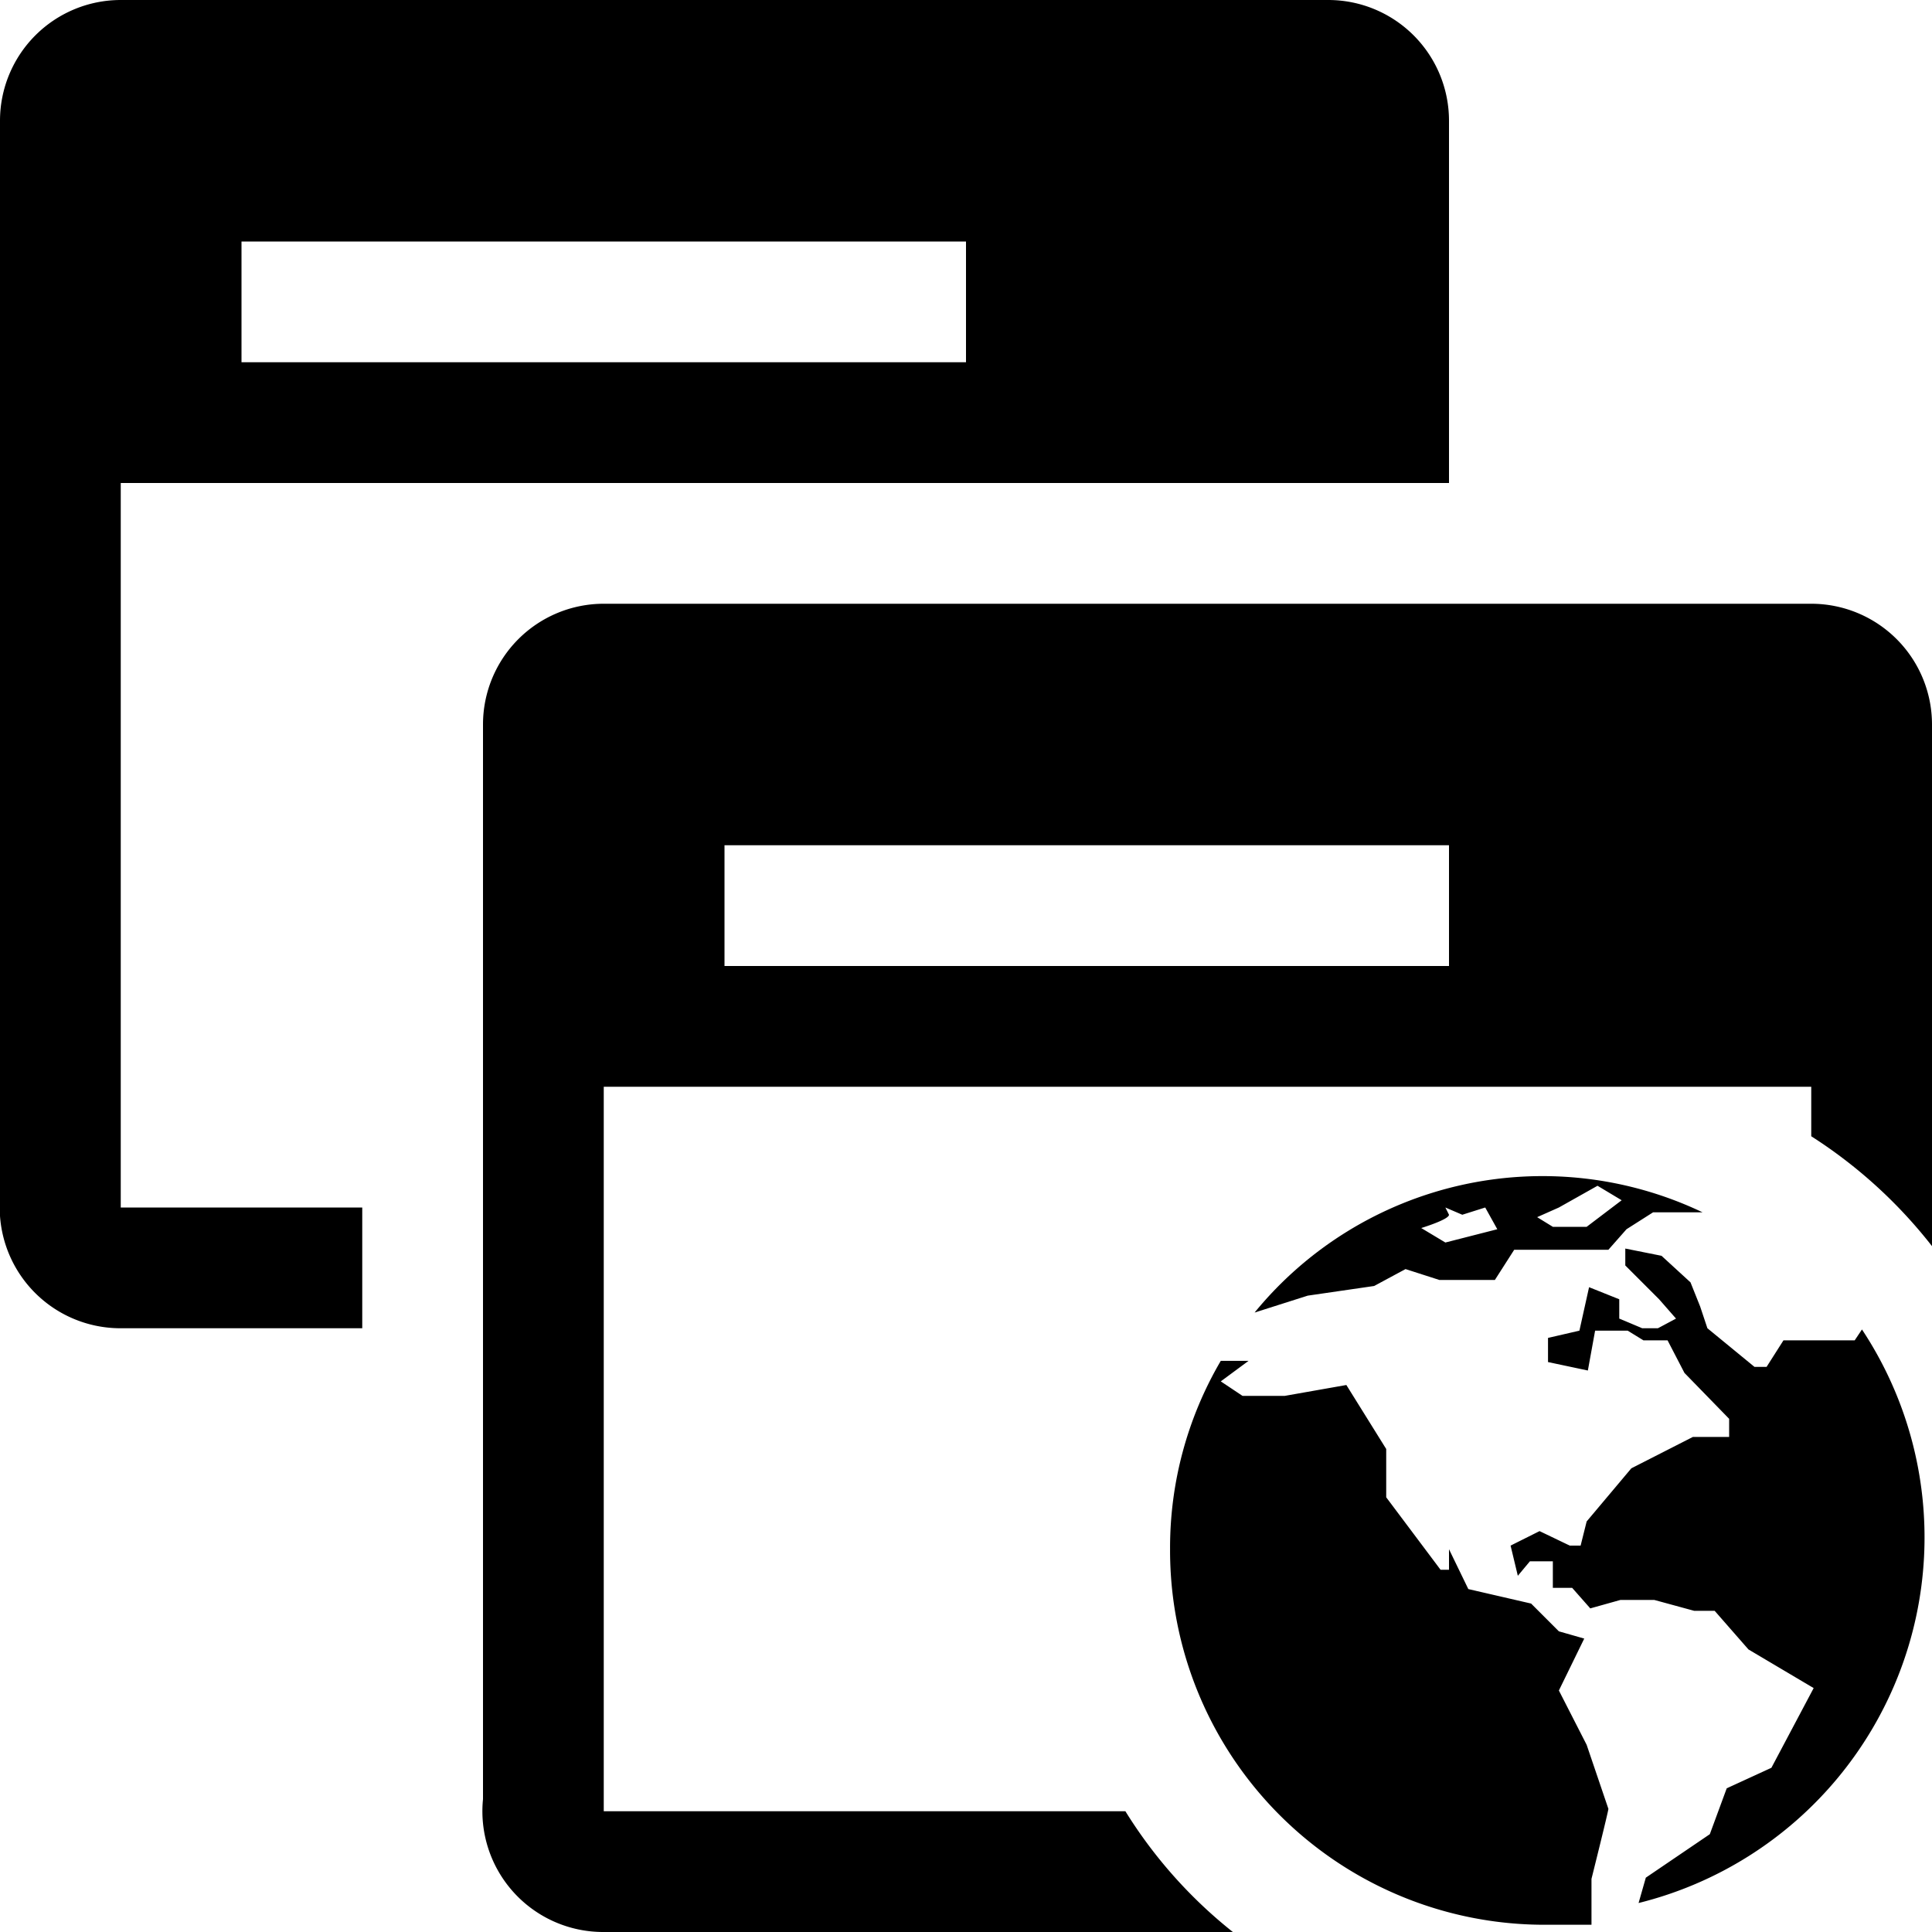 <svg xmlns="http://www.w3.org/2000/svg" viewBox="0 0 16 16"><defs><g id="a"><path d="M11 0H1a1 1 0 0 0-1 1v8.93A1 1 0 0 0 1 11h2v-1H1V4h11V1a1 1 0 0 0-1-1M8 3H2V2h6Z" data-name="--h"/><path d="M15.36 11.1h-.59l-.14.22h-.1l-.39-.32-.06-.18-.08-.2-.24-.22-.3-.06v.14l.28.28.14.16-.15.08h-.13l-.19-.08v-.16l-.25-.1-.08.36-.26.06v.2l.33.07.06-.33h.27l.13.08h.2l.14.27.37.38v.15h-.3l-.51.26-.37.44-.05.2H13l-.25-.12-.24.12.06.25.1-.12h.19v.22h.16l.15.17.25-.07h.28l.33.09h.17l.28.32.54.32-.35.66-.37.17-.14.38-.53.36-.06.21a3.12 3.12 0 0 0 1.85-4.75Zm-2.22 3.35-.23-.45.21-.43-.21-.06-.23-.23-.52-.12-.16-.33V13h-.07l-.45-.6V12l-.33-.53-.51.09h-.35l-.18-.12.23-.17h-.23a3.06 3.06 0 0 0-.42 1.56 3.1 3.1 0 0 0 3.1 3.11h.39v-.38s.14-.56.14-.58Zm-2.31-3.72.55-.08.26-.14.28.09h.46l.16-.25h.78l.15-.17.22-.14h.41a3.08 3.08 0 0 0-3.71.83Zm2.08-.73.32-.18.2.12-.29.22h-.28l-.13-.08Zm-.94 0 .14.06.19-.06.1.18-.43.11-.2-.12s.23-.07.23-.11ZM15 5H5a1 1 0 0 0-1 1v8.9A1 1 0 0 0 5 16h5.21a3.9 3.9 0 0 1-.89-1H5V9h10v.41a4 4 0 0 1 1 .91V6a1 1 0 0 0-1-1m-3 3H6V7h6Z" data-name="icon02"/></g></defs><view id="enabled" viewBox="0 0 16 16"/><use href="#a" style="--h:#f7941d"/><view id="hover" viewBox="16 0 16 16"/><use x="16" href="#a" style="--h:#fab454"/><view id="active" viewBox="32 0 16 16"/><use x="32" href="#a" style="--h:#f3891b"/><view id="disabled" viewBox="48 0 16 16"/><use x="48" href="#a" style="--h:#3e3f42"/></svg>